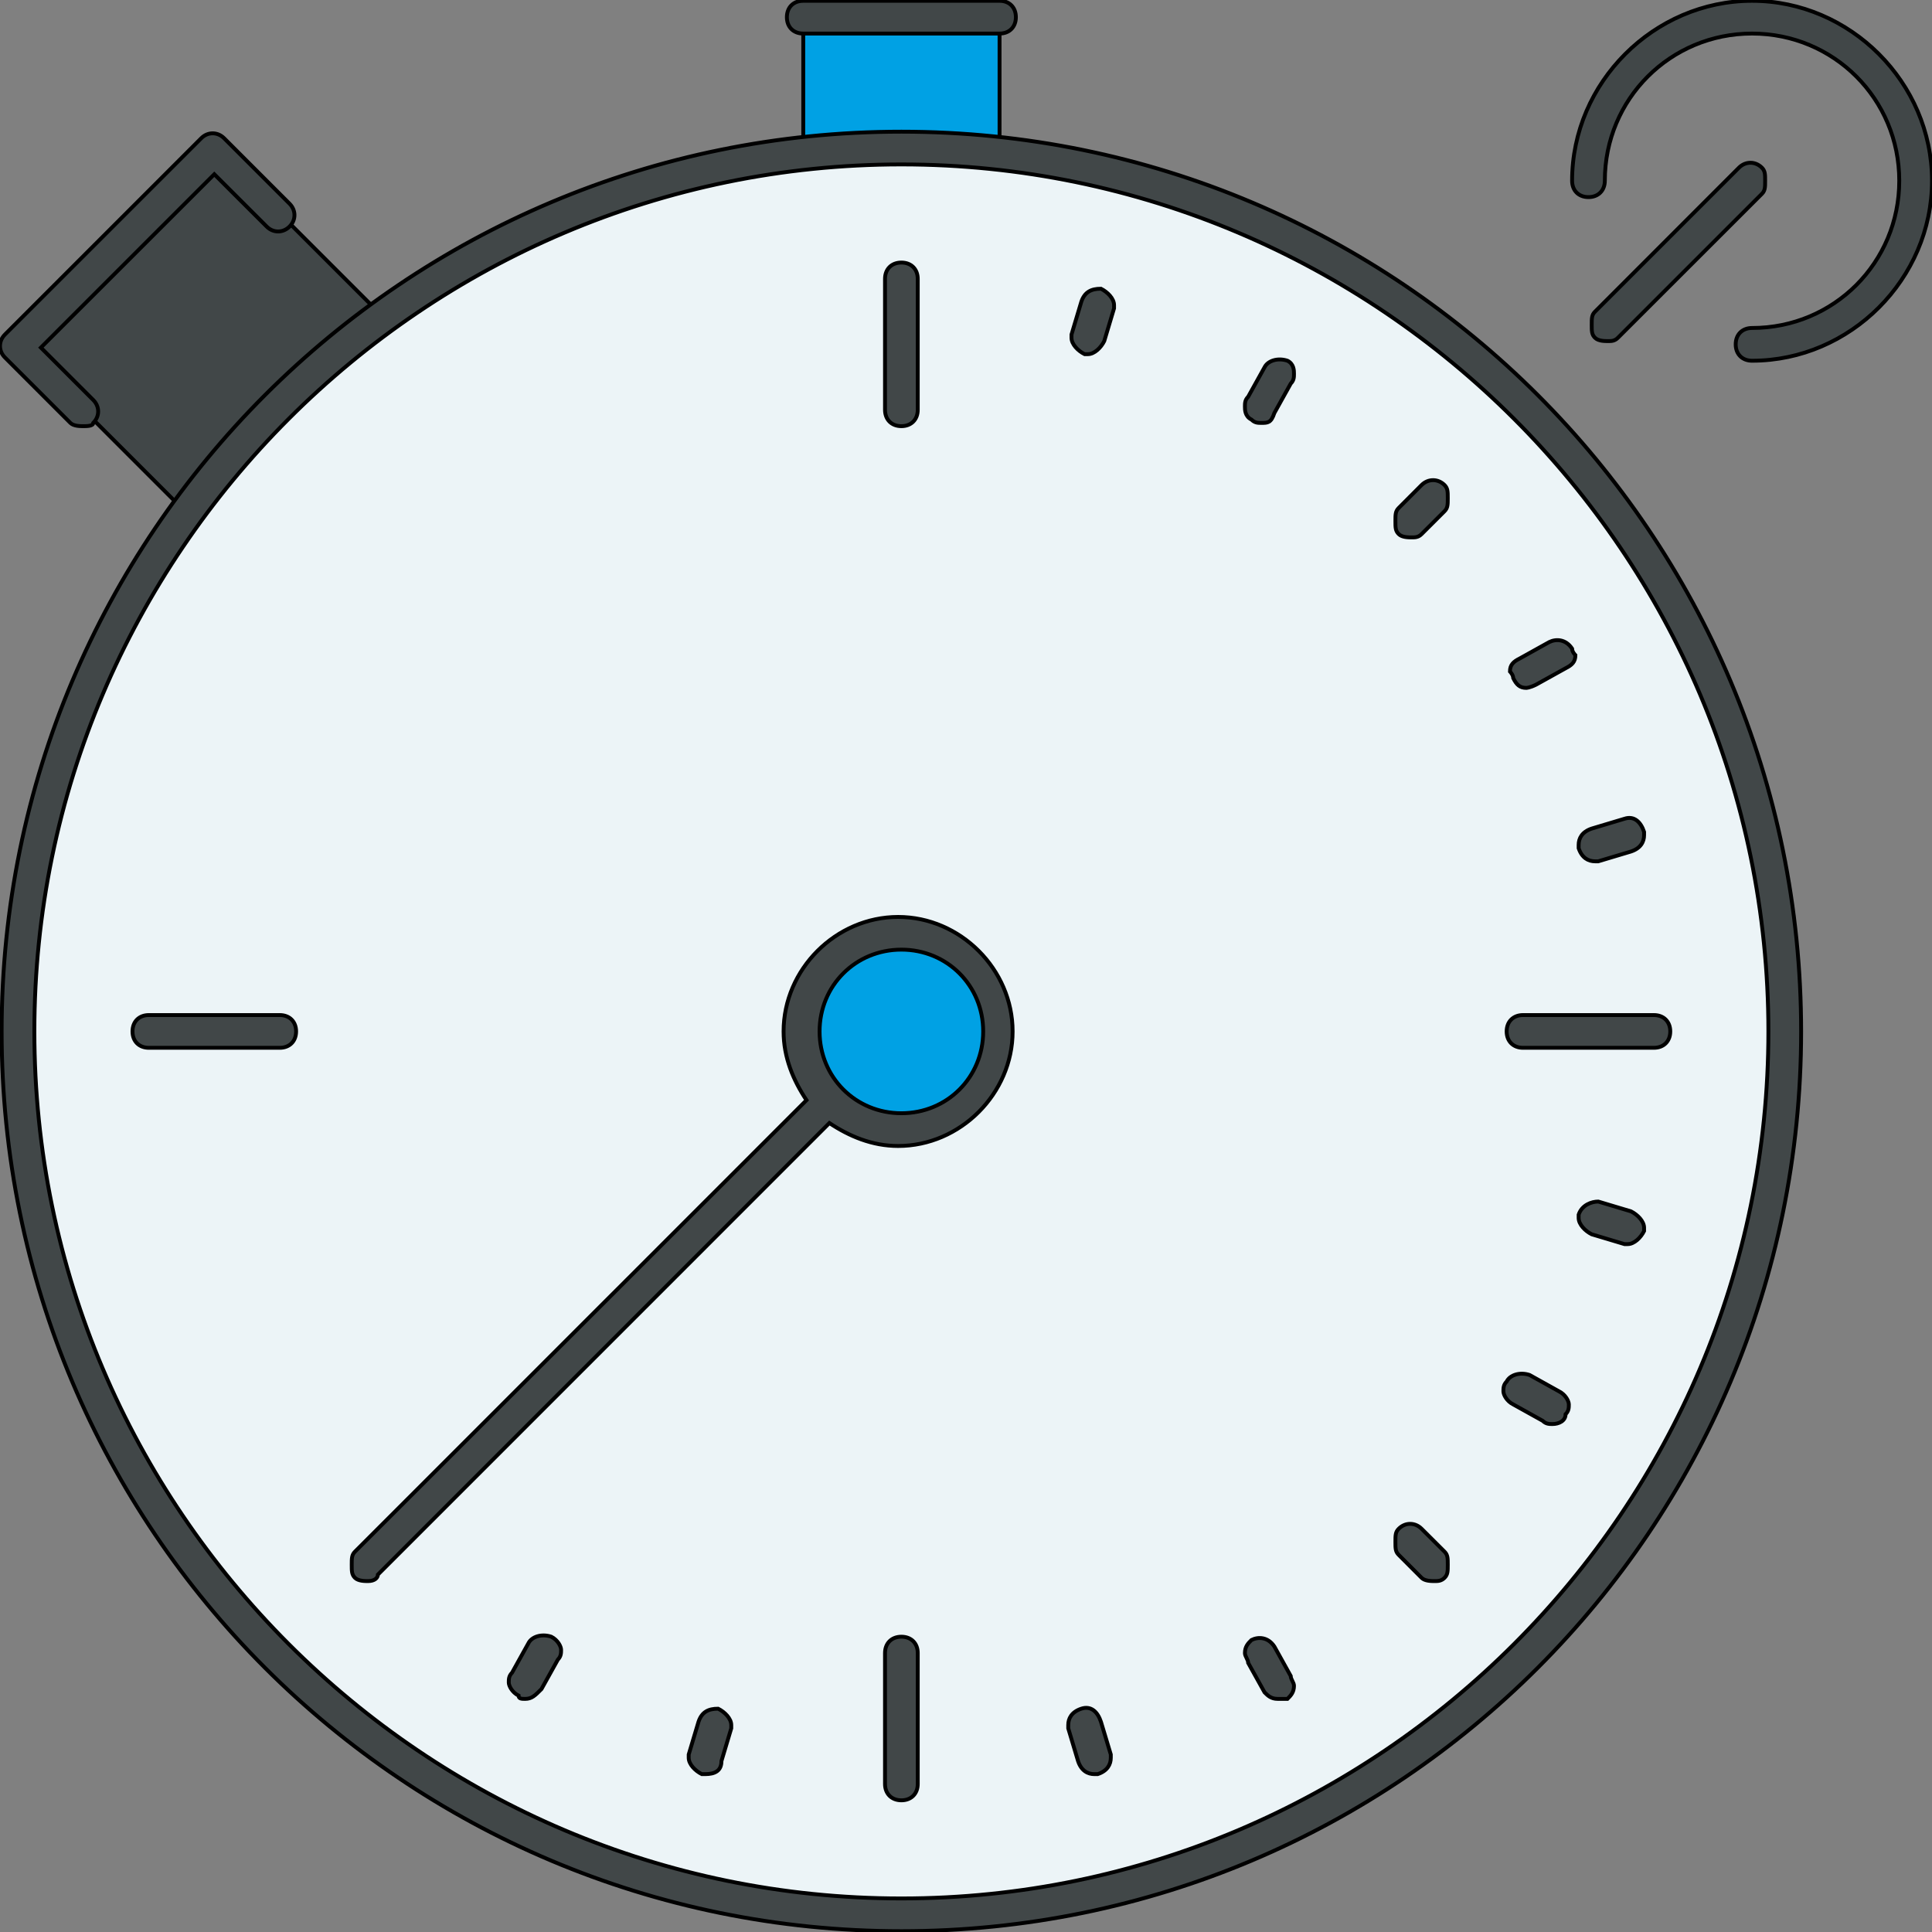 <svg width="38" height="38" xmlns="http://www.w3.org/2000/svg" xmlns:xlink="http://www.w3.org/1999/xlink" overflow="hidden"><rect width="100%" height="100%" fill="#808080" stroke="none"/><defs><clipPath id="clip0"><rect x="0" y="0" width="38" height="38"/></clipPath></defs><g clip-path="url(#clip0)"><path d="M15.799 3.041C16.442 2.976 17.085 2.912 17.729 2.912 18.372 2.912 19.016 2.976 19.66 3.041 28.347 4.006 35.104 11.342 35.104 20.287 35.104 29.875 27.317 37.662 17.729 37.662 8.141 37.662 0.354 29.875 0.354 20.287 0.354 16.49 1.577 12.951 3.636 10.055 4.73 8.575 6.017 7.288 7.497 6.194 9.878 4.521 12.71 3.362 15.799 3.041M15.799 20.287C15.799 21.381 16.635 22.218 17.729 22.218 18.823 22.218 19.66 21.381 19.66 20.287 19.66 19.193 18.823 18.357 17.729 18.357 16.635 18.357 15.799 19.193 15.799 20.287" stroke="#000000" stroke-width="0.076" fill="#ECF4F7"/><path d="M4.215 2.912 7.497 6.194C6.017 7.288 4.73 8.575 3.636 10.055L0.354 6.773 4.215 2.912Z" stroke="#000000" stroke-width="0.076" fill="#414748"/><path d="M17.729 18.357C18.823 18.357 19.66 19.193 19.66 20.287 19.66 21.381 18.823 22.218 17.729 22.218 16.635 22.218 15.799 21.381 15.799 20.287 15.799 19.193 16.635 18.357 17.729 18.357" stroke="#000000" stroke-width="0.076" fill="#00A1E4"/><path d="M19.66 0.338 19.66 3.041C19.016 2.976 18.372 2.912 17.729 2.912 17.085 2.912 16.442 2.976 15.799 3.041L15.799 0.338 19.66 0.338Z" stroke="#000000" stroke-width="0.076" fill="#00A1E4"/><path d="M17.729 37.984C7.947 37.984 0.032 30.069 0.032 20.287 0.032 10.505 7.948 2.59 17.729 2.59 27.511 2.59 35.426 10.505 35.426 20.287 35.426 30.069 27.511 37.984 17.729 37.984ZM17.729 3.234C8.334 3.234 0.676 10.892 0.676 20.287 0.676 29.682 8.334 37.34 17.729 37.34 27.124 37.34 34.782 29.683 34.782 20.287 34.782 10.892 27.125 3.234 17.729 3.234ZM17.729 35.41C17.536 35.41 17.407 35.281 17.407 35.088L17.407 32.514C17.407 32.321 17.536 32.192 17.729 32.192 17.922 32.192 18.051 32.321 18.051 32.514L18.051 35.088C18.051 35.281 17.922 35.41 17.729 35.41ZM21.526 34.895C21.397 34.895 21.268 34.831 21.204 34.638L21.011 33.994 21.011 33.93C21.011 33.801 21.075 33.672 21.268 33.608 21.461 33.544 21.59 33.672 21.654 33.865L21.848 34.509 21.848 34.573C21.848 34.702 21.783 34.831 21.59 34.895 21.59 34.895 21.59 34.895 21.526 34.895ZM13.868 34.895 13.804 34.895C13.675 34.831 13.546 34.702 13.546 34.573L13.546 34.509 13.739 33.865C13.804 33.672 13.932 33.608 14.125 33.608 14.254 33.672 14.383 33.801 14.383 33.93L14.383 33.994 14.19 34.638C14.19 34.831 14.061 34.895 13.868 34.895ZM25.13 33.415C25.001 33.415 24.936 33.351 24.872 33.286L24.55 32.707C24.55 32.643 24.486 32.578 24.486 32.514 24.486 32.385 24.55 32.321 24.615 32.257 24.744 32.192 24.937 32.192 25.065 32.385L25.387 32.965C25.387 33.029 25.451 33.093 25.451 33.157 25.451 33.286 25.387 33.351 25.323 33.415 25.258 33.415 25.194 33.415 25.13 33.415ZM10.329 33.415C10.264 33.415 10.2 33.415 10.2 33.351 10.071 33.286 10.007 33.157 10.007 33.093 10.007 33.029 10.007 32.965 10.071 32.9L10.393 32.321C10.457 32.192 10.65 32.128 10.843 32.192 10.972 32.257 11.036 32.385 11.036 32.45 11.036 32.514 11.036 32.578 10.972 32.643L10.65 33.222C10.522 33.351 10.457 33.415 10.329 33.415ZM7.24 31.098C7.175 31.098 7.047 31.098 6.982 31.034 6.918 30.97 6.918 30.905 6.918 30.776 6.918 30.648 6.918 30.583 6.982 30.519L15.863 21.639C15.605 21.252 15.412 20.802 15.412 20.287 15.412 19.064 16.442 18.035 17.665 18.035 18.887 18.035 19.917 19.064 19.917 20.287 19.917 21.51 18.887 22.54 17.665 22.54 17.15 22.54 16.7 22.346 16.313 22.089L7.433 30.97C7.433 31.034 7.368 31.098 7.24 31.098ZM17.729 18.678C16.828 18.678 16.12 19.386 16.12 20.287 16.12 21.188 16.828 21.896 17.729 21.896 18.63 21.896 19.338 21.188 19.338 20.287 19.338 19.386 18.63 18.678 17.729 18.678ZM28.218 31.098C28.154 31.098 28.025 31.098 27.961 31.034L27.511 30.583C27.446 30.519 27.446 30.455 27.446 30.326 27.446 30.197 27.446 30.133 27.511 30.069 27.639 29.94 27.832 29.94 27.961 30.069L28.412 30.519C28.476 30.583 28.476 30.648 28.476 30.776 28.476 30.905 28.476 30.97 28.412 31.034 28.347 31.098 28.283 31.098 28.218 31.098ZM30.535 28.009C30.471 28.009 30.407 28.009 30.342 27.945L29.763 27.623C29.634 27.559 29.57 27.43 29.57 27.366 29.57 27.302 29.57 27.237 29.634 27.173 29.699 27.044 29.892 26.98 30.085 27.044L30.664 27.366C30.793 27.43 30.857 27.559 30.857 27.623 30.857 27.688 30.857 27.752 30.793 27.816 30.793 27.945 30.664 28.009 30.535 28.009ZM32.015 24.47 31.951 24.47 31.307 24.277C31.179 24.213 31.05 24.084 31.05 23.955L31.05 23.891C31.114 23.698 31.307 23.633 31.436 23.633L32.08 23.826C32.208 23.891 32.337 24.02 32.337 24.148L32.337 24.213C32.273 24.341 32.144 24.47 32.015 24.47ZM32.53 20.609 29.956 20.609C29.763 20.609 29.634 20.48 29.634 20.287 29.634 20.094 29.763 19.965 29.956 19.965L32.53 19.965C32.723 19.965 32.852 20.094 32.852 20.287 32.852 20.48 32.723 20.609 32.53 20.609ZM5.502 20.609 2.928 20.609C2.735 20.609 2.606 20.48 2.606 20.287 2.606 20.094 2.735 19.965 2.928 19.965L5.502 19.965C5.695 19.965 5.824 20.094 5.824 20.287 5.824 20.48 5.695 20.609 5.502 20.609ZM31.372 16.941C31.243 16.941 31.114 16.876 31.05 16.683L31.05 16.619C31.05 16.49 31.114 16.362 31.307 16.297L31.951 16.104C32.144 16.04 32.273 16.169 32.337 16.362L32.337 16.426C32.337 16.555 32.273 16.683 32.08 16.748L31.436 16.941C31.436 16.941 31.436 16.941 31.372 16.941ZM30.02 13.53C29.892 13.53 29.827 13.466 29.763 13.337 29.763 13.273 29.699 13.208 29.699 13.208 29.699 13.079 29.763 13.015 29.892 12.951L30.471 12.629C30.6 12.565 30.793 12.565 30.921 12.758 30.921 12.822 30.986 12.886 30.986 12.886 30.986 13.015 30.921 13.08 30.793 13.144L30.213 13.466C30.085 13.53 30.02 13.53 30.02 13.53ZM27.768 10.57C27.704 10.57 27.575 10.57 27.511 10.505 27.446 10.441 27.446 10.377 27.446 10.248 27.446 10.12 27.446 10.055 27.511 9.991L27.961 9.54C28.09 9.412 28.283 9.412 28.412 9.54 28.476 9.605 28.476 9.669 28.476 9.798 28.476 9.926 28.476 9.991 28.412 10.055L27.961 10.505C27.897 10.57 27.832 10.57 27.768 10.57ZM1.641 8.382C1.577 8.382 1.448 8.382 1.384 8.318L0.097 7.031C-0.032 6.902-0.032 6.709 0.097 6.58L3.958 2.719C4.086 2.59 4.279 2.59 4.408 2.719L5.695 4.006C5.824 4.135 5.824 4.328 5.695 4.456 5.566 4.585 5.373 4.585 5.245 4.456L4.215 3.427 0.804 6.837 1.834 7.867C1.963 7.996 1.963 8.189 1.834 8.318 1.834 8.382 1.705 8.382 1.641 8.382ZM17.729 8.382C17.536 8.382 17.407 8.253 17.407 8.06L17.407 5.486C17.407 5.293 17.536 5.164 17.729 5.164 17.922 5.164 18.051 5.293 18.051 5.486L18.051 8.06C18.051 8.253 17.922 8.382 17.729 8.382ZM24.808 8.318C24.744 8.318 24.679 8.318 24.615 8.253 24.486 8.189 24.486 8.06 24.486 7.996 24.486 7.931 24.486 7.867 24.55 7.803L24.872 7.224C24.936 7.095 25.13 7.031 25.323 7.095 25.451 7.159 25.451 7.288 25.451 7.352 25.451 7.417 25.451 7.481 25.387 7.545L25.065 8.124C25.001 8.318 24.936 8.318 24.808 8.318ZM34.461 7.095C34.268 7.095 34.139 6.966 34.139 6.773 34.139 6.58 34.268 6.451 34.461 6.451 36.069 6.451 37.356 5.164 37.356 3.555 37.356 1.947 36.069 0.66 34.461 0.66 32.852 0.66 31.565 1.947 31.565 3.555 31.565 3.748 31.436 3.877 31.243 3.877 31.05 3.877 30.921 3.748 30.921 3.555 30.921 1.625 32.53 0.016 34.461 0.016 36.391 0.016 38 1.625 38 3.555 38 5.486 36.391 7.095 34.461 7.095ZM21.397 6.966 21.333 6.966C21.204 6.902 21.075 6.773 21.075 6.644L21.075 6.58 21.268 5.936C21.333 5.743 21.462 5.679 21.655 5.679 21.783 5.743 21.912 5.872 21.912 6.001L21.912 6.065 21.719 6.709C21.655 6.837 21.526 6.966 21.397 6.966ZM31.629 6.709C31.565 6.709 31.436 6.709 31.372 6.644 31.307 6.58 31.307 6.516 31.307 6.387 31.307 6.258 31.307 6.194 31.372 6.13L34.203 3.298C34.332 3.169 34.525 3.169 34.654 3.298 34.718 3.362 34.718 3.427 34.718 3.555 34.718 3.684 34.718 3.749 34.654 3.813L31.822 6.644C31.758 6.709 31.694 6.709 31.629 6.709ZM19.66 0.66 15.799 0.66C15.605 0.66 15.477 0.531 15.477 0.338 15.477 0.145 15.605 0.016 15.799 0.016L19.66 0.016C19.853 0.016 19.981 0.145 19.981 0.338 19.981 0.531 19.853 0.66 19.66 0.66Z" stroke="#000000" stroke-width="0.076" fill="#414748"/></g></svg>